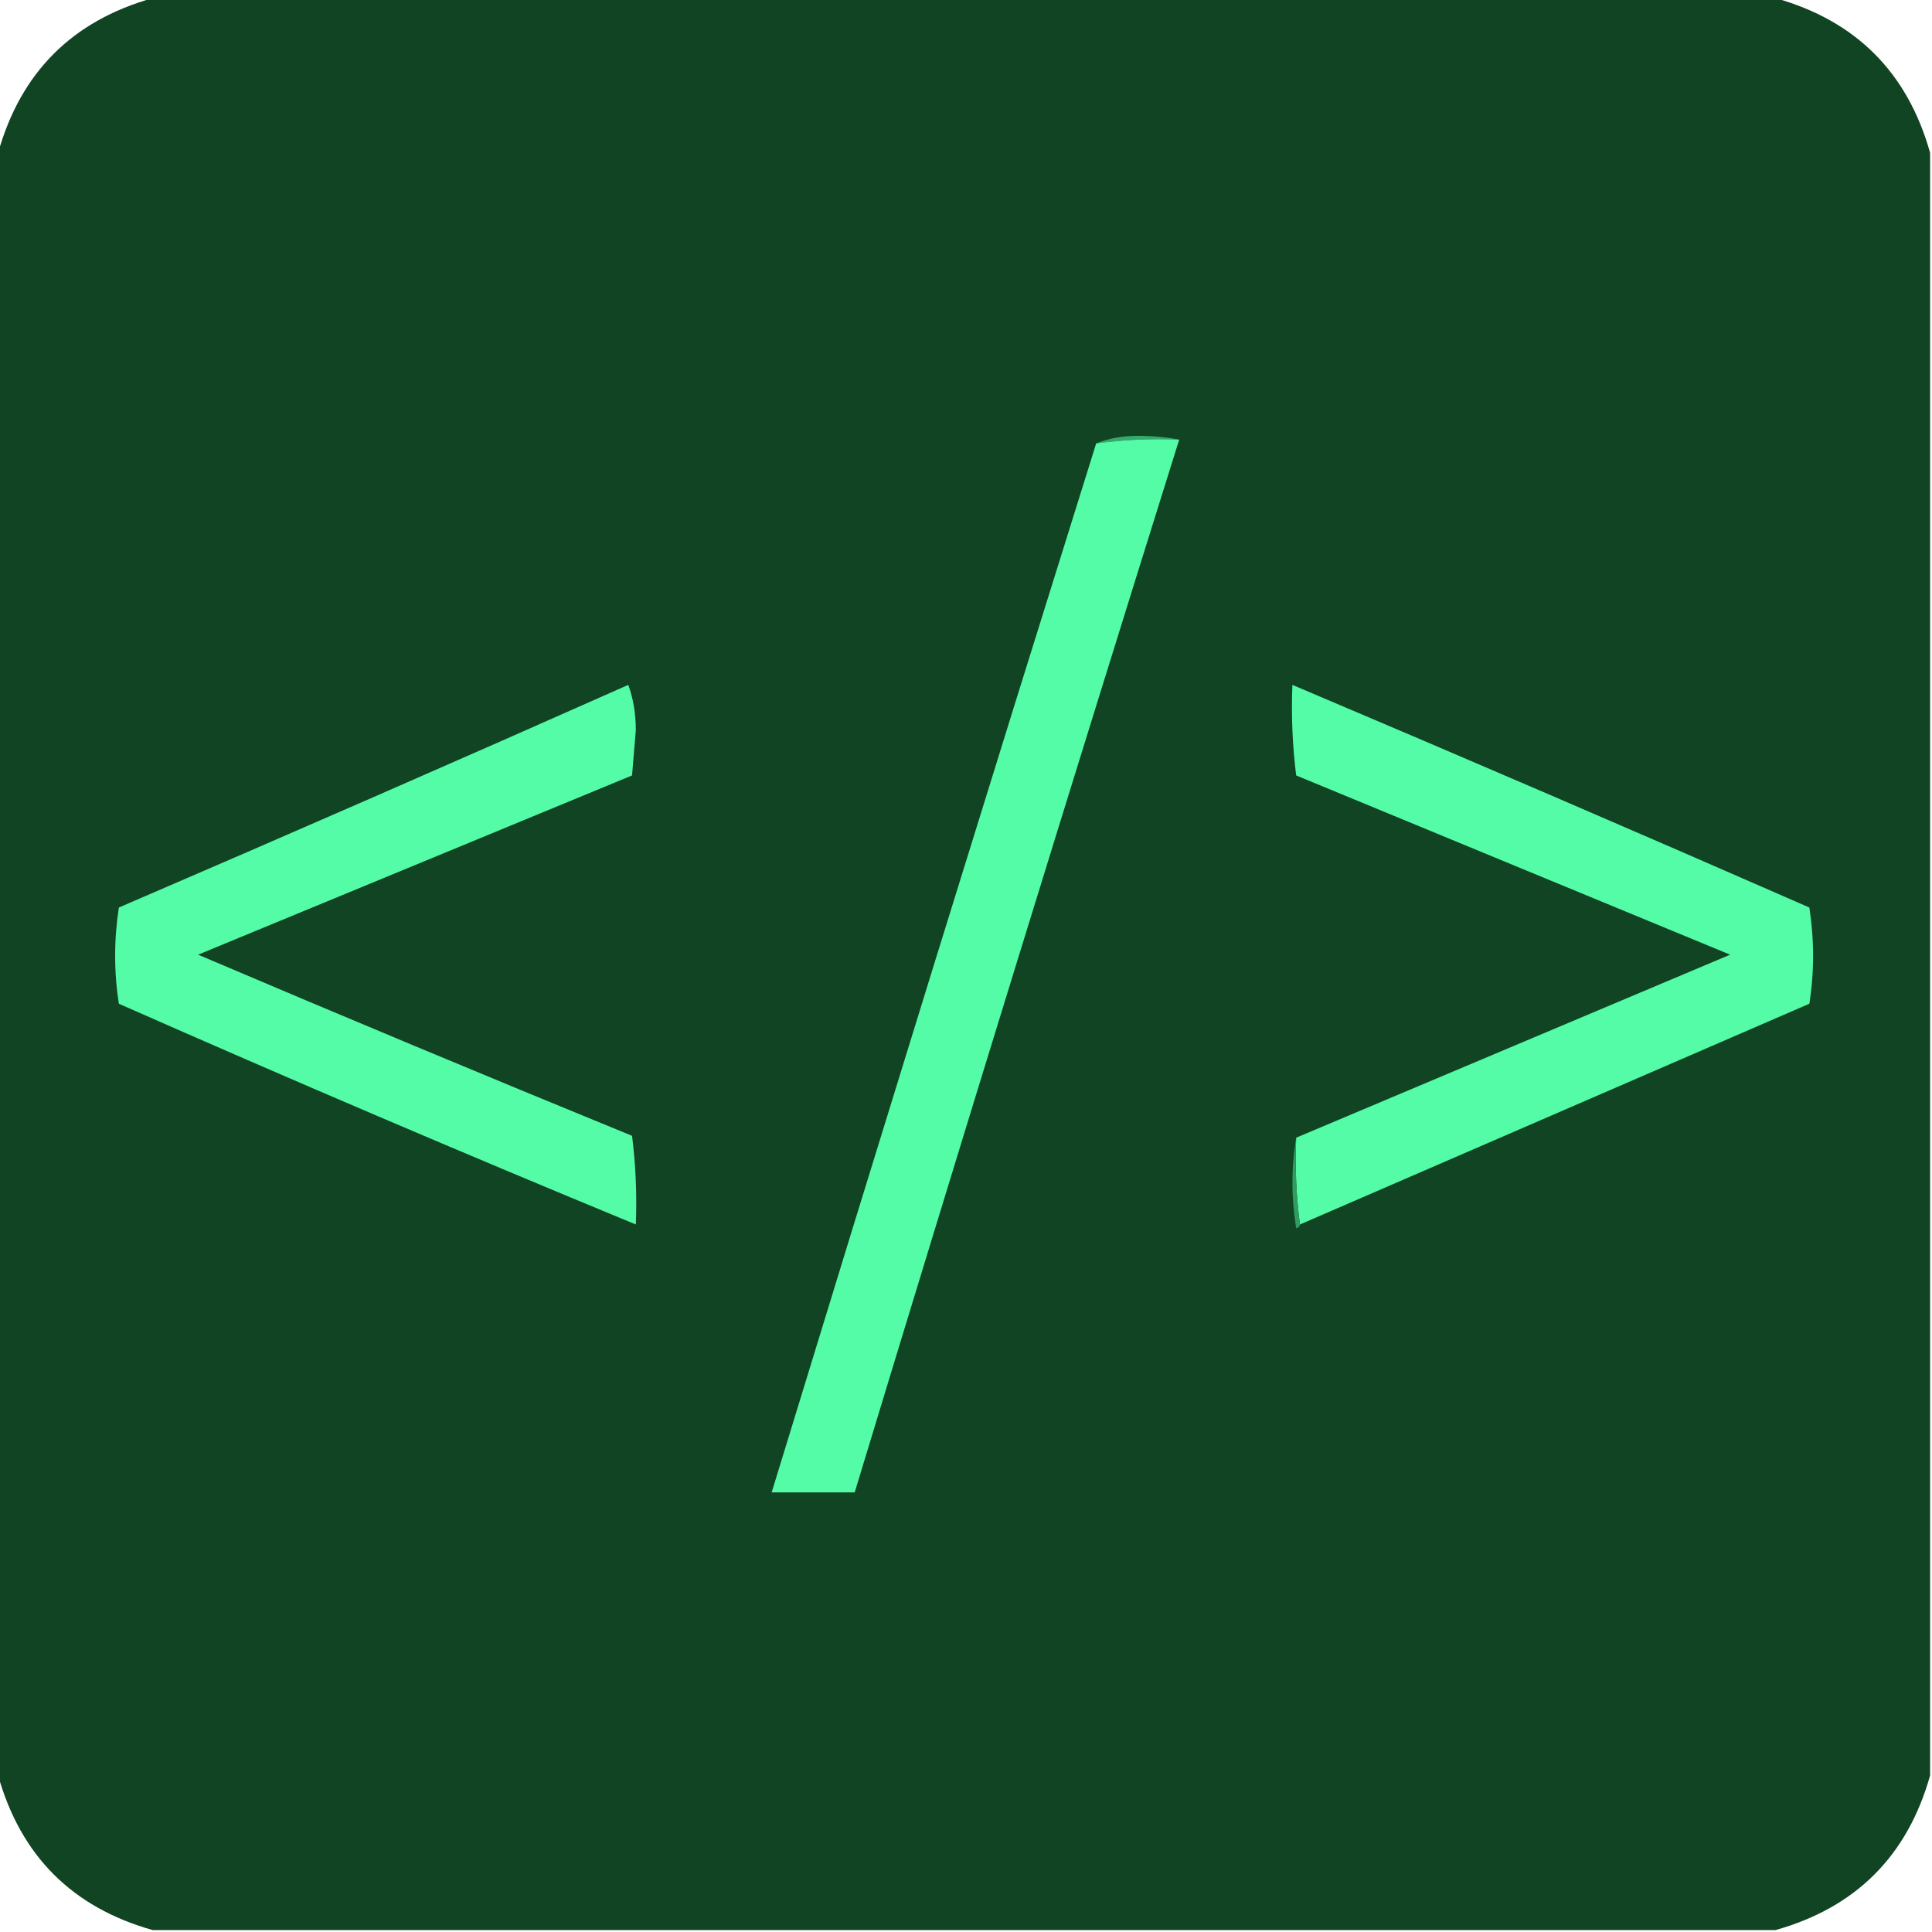 <?xml version="1.0" encoding="UTF-8"?>
<!DOCTYPE svg PUBLIC "-//W3C//DTD SVG 1.1//EN" "http://www.w3.org/Graphics/SVG/1.1/DTD/svg11.dtd">
<svg xmlns="http://www.w3.org/2000/svg" version="1.1" width="512px" height="512px" style="shape-rendering:geometricPrecision; text-rendering:geometricPrecision; image-rendering:optimizeQuality; fill-rule:evenodd; clip-rule:evenodd" xmlns:xlink="http://www.w3.org/1999/xlink">
<g><path style="opacity:1" fill="#114422" d="M 40.5,-0.5 C 183.833,-0.5 327.167,-0.5 470.5,-0.5C 491.833,5.5 505.5,19.167 511.5,40.5C 511.5,183.833 511.5,327.167 511.5,470.5C 505.5,491.833 491.833,505.5 470.5,511.5C 327.167,511.5 183.833,511.5 40.5,511.5C 19.167,505.5 5.5,491.833 -0.5,470.5C -0.5,327.167 -0.5,183.833 -0.5,40.5C 5.5,19.167 19.167,5.5 40.5,-0.5 Z"/></g>
<g><path style="opacity:1" fill="#35aa6c" d="M 312.5,116.5 C 305.08,116.203 297.746,116.536 290.5,117.5C 293.768,116.178 297.435,115.511 301.5,115.5C 305.349,115.501 309.016,115.835 312.5,116.5 Z"/></g>
<g><path style="opacity:1" fill="#54fca8" d="M 312.5,116.5 C 283.427,209.386 254.76,302.386 226.5,395.5C 219.167,395.5 211.833,395.5 204.5,395.5C 232.86,302.725 261.526,210.058 290.5,117.5C 297.746,116.536 305.08,116.203 312.5,116.5 Z"/></g>
<g><path style="opacity:1" fill="#54fca8" d="M 166.5,181.5 C 167.824,185.107 168.491,189.107 168.5,193.5C 168.167,197.5 167.833,201.5 167.5,205.5C 129.167,221.333 90.833,237.167 52.5,253C 90.688,269.258 129.022,285.258 167.5,301C 168.482,308.747 168.815,316.58 168.5,324.5C 122.649,305.579 76.983,286.079 31.5,266C 30.185,257.559 30.185,249.059 31.5,240.5C 76.707,221.058 121.707,201.391 166.5,181.5 Z"/></g>
<g><path style="opacity:1" fill="#54fca8" d="M 344.5,324.5 C 343.508,317.018 343.175,309.352 343.5,301.5C 381.774,285.368 420.108,269.201 458.5,253C 420.167,237.167 381.833,221.333 343.5,205.5C 342.502,197.528 342.169,189.528 342.5,181.5C 388.251,200.873 433.917,220.54 479.5,240.5C 480.815,249.059 480.815,257.559 479.5,266C 434.479,285.512 389.479,305.012 344.5,324.5 Z"/></g>
<g><path style="opacity:1" fill="#319c61" d="M 343.5,301.5 C 343.175,309.352 343.508,317.018 344.5,324.5C 344.44,325.043 344.107,325.376 343.5,325.5C 342.18,317.343 342.18,309.343 343.5,301.5 Z"/></g>
</svg>
